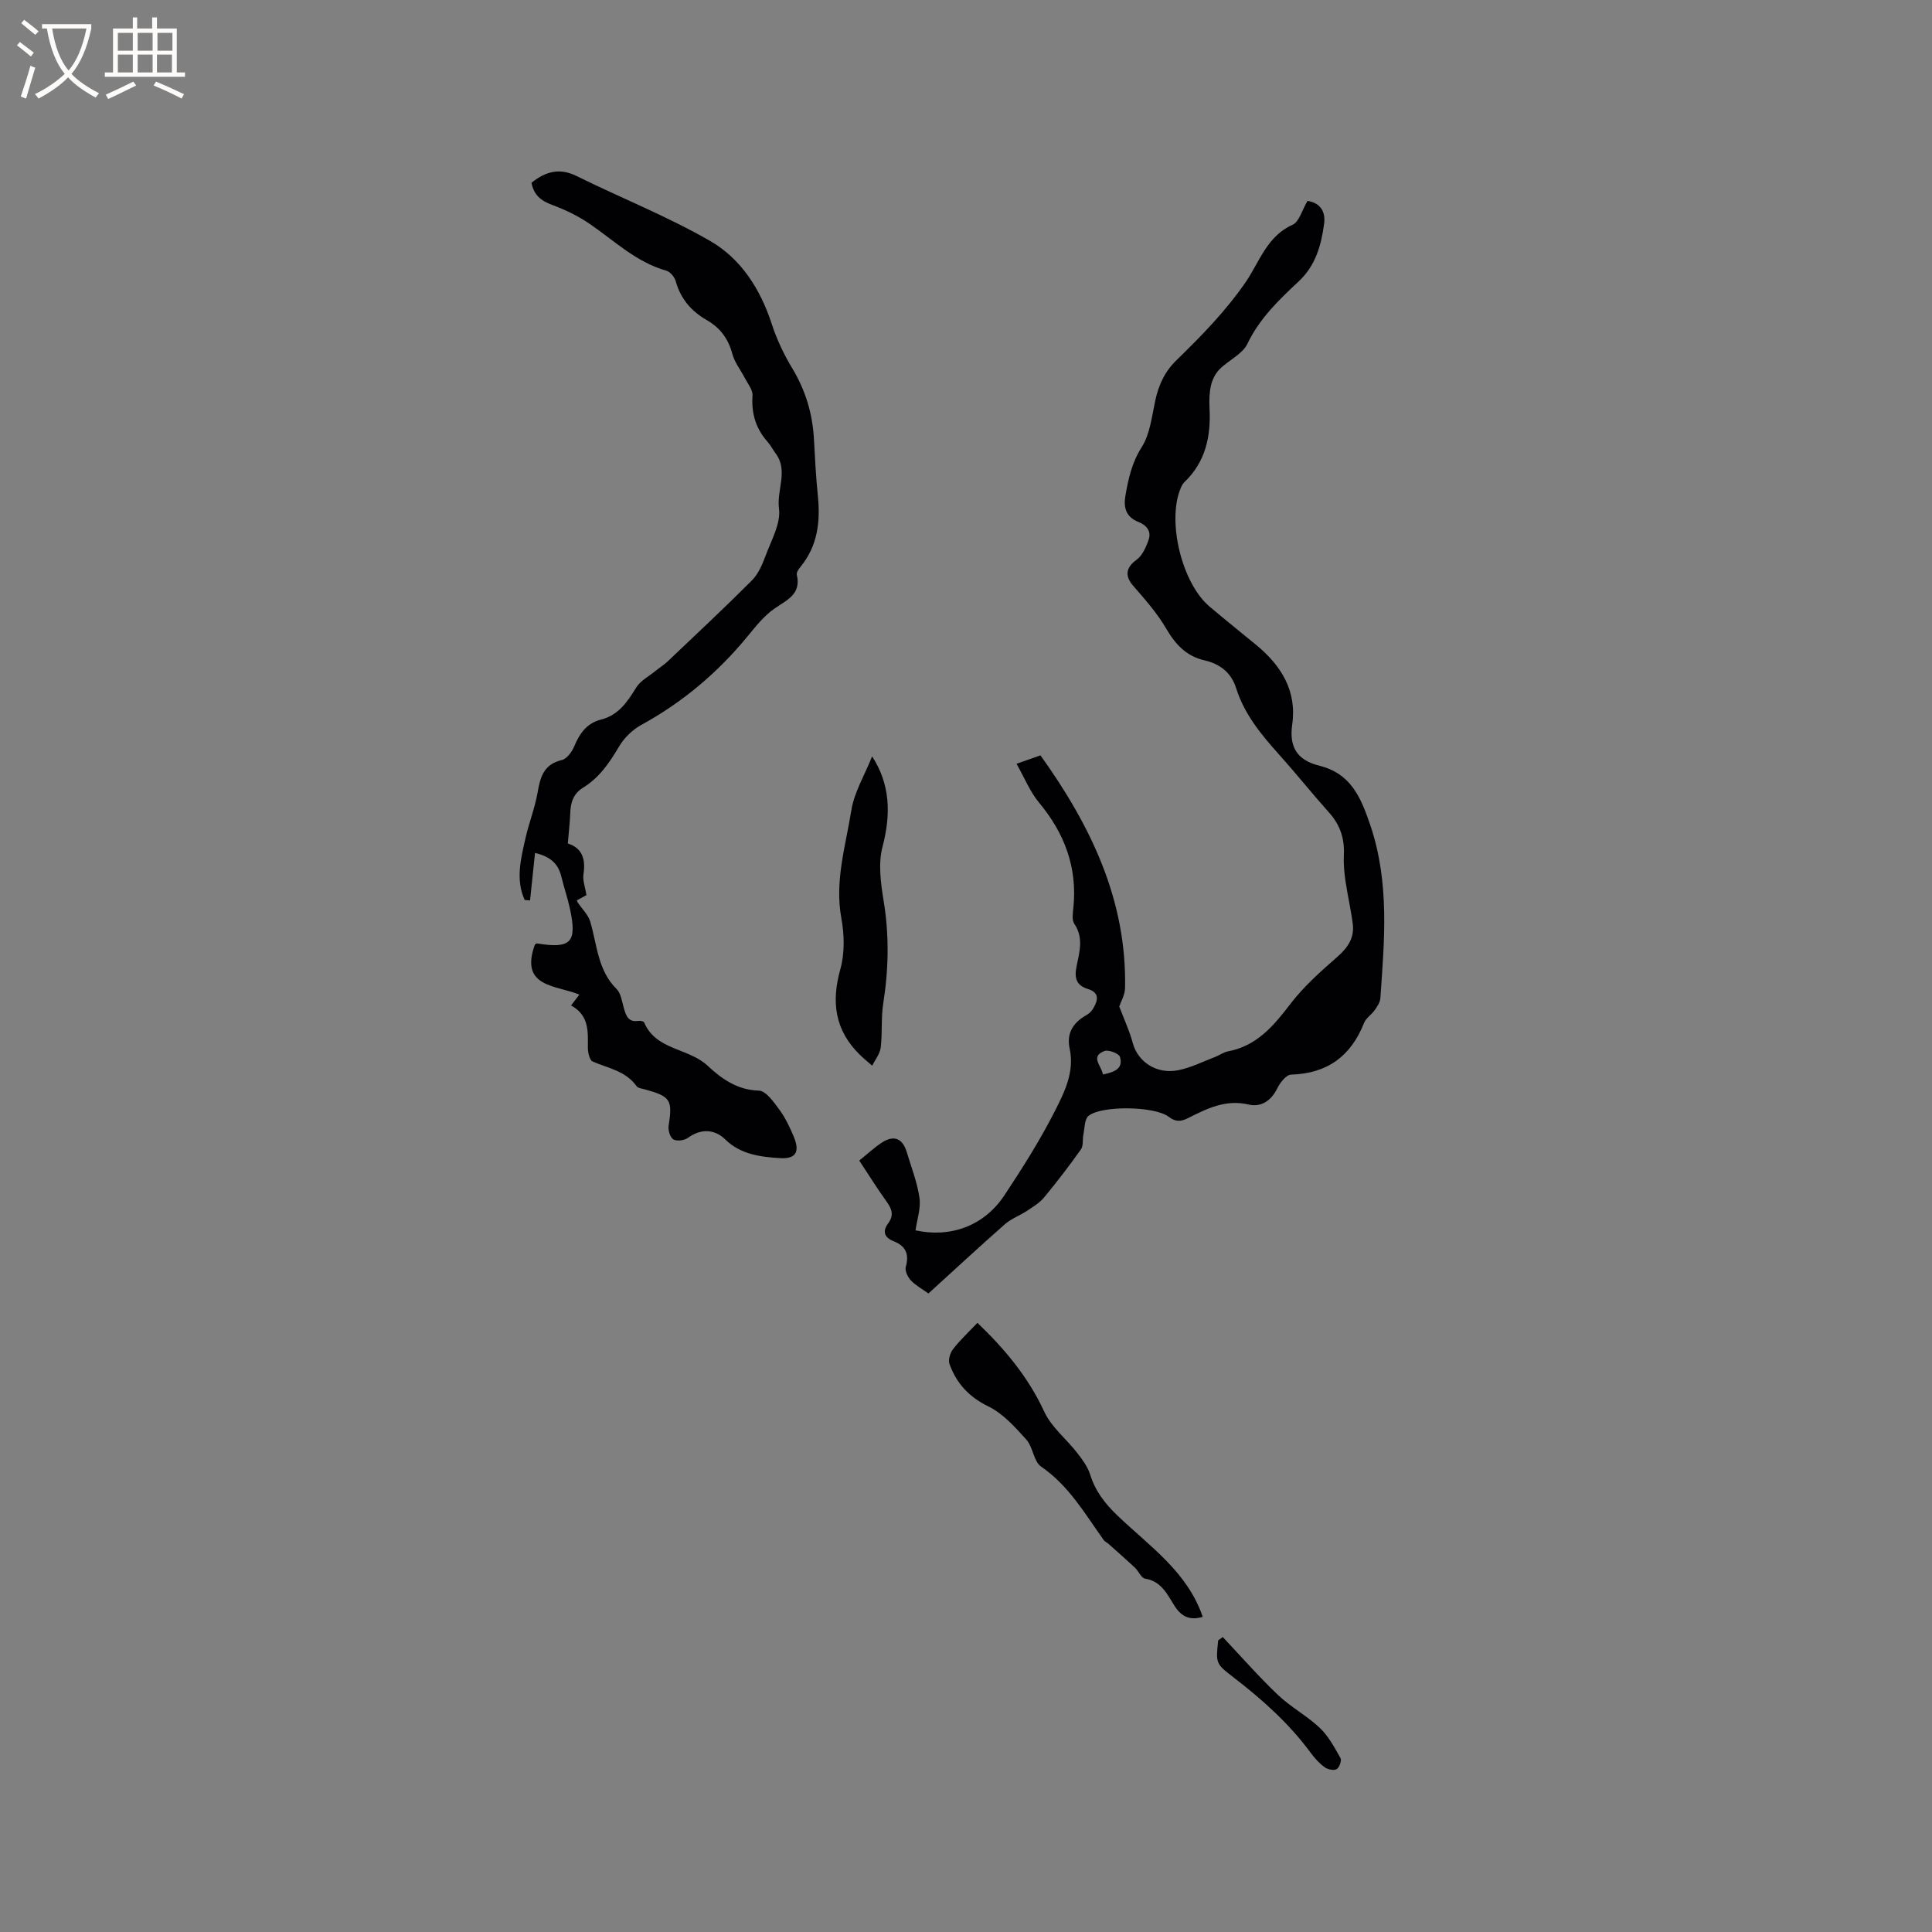 <svg enable-background="new 0 0 400 400" viewBox="0 0 400 400" xmlns="http://www.w3.org/2000/svg"><rect x="0" y="0" width="400" height="400" fill="#808080" stroke="none"/><g fill="#010103"><path d="m270.71 41.59c2.74.44 3.76 2.29 3.43 4.76-.6 4.44-1.75 8.64-5.27 11.92-4.08 3.81-8.09 7.65-10.61 12.91-1.04 2.17-3.93 3.41-5.77 5.28-.86.87-1.5 2.15-1.77 3.34-.35 1.53-.38 3.17-.3 4.75.3 5.82-.82 11.1-5.23 15.3-.37.35-.6.87-.8 1.36-2.78 6.86.34 19.55 6.02 24.36 3.16 2.67 6.38 5.26 9.58 7.88 5.23 4.28 8.55 9.54 7.55 16.54-.67 4.7 1.04 7.39 5.55 8.52 6.48 1.62 8.56 6.25 10.63 12.37 4.02 11.95 2.9 23.79 2.07 35.8-.06.84-.65 1.71-1.17 2.45-.66.95-1.81 1.65-2.21 2.66-2.73 6.89-7.6 10.47-15.11 10.7-1.01.03-2.29 1.68-2.87 2.87-1.26 2.58-3.41 3.92-5.89 3.33-4.8-1.14-8.68.85-12.63 2.83-1.52.76-2.59.74-3.99-.33-2.86-2.17-13.84-2.36-16.55-.16-.84.68-.79 2.51-1.06 3.83-.22 1.03.03 2.33-.51 3.1-2.42 3.42-4.98 6.75-7.65 9.98-.94 1.13-2.3 1.94-3.55 2.77-1.47.97-3.22 1.59-4.52 2.73-5.32 4.68-10.52 9.5-15.86 14.36-1.31-.95-2.65-1.66-3.63-2.7-.65-.69-1.28-2-1.06-2.79.75-2.64-.01-4.35-2.49-5.32-1.96-.77-2.39-2.05-1.16-3.7 1.25-1.68.78-2.99-.33-4.53-1.97-2.73-3.74-5.59-5.65-8.48 1.68-1.35 3.07-2.66 4.64-3.69 2.52-1.67 4.34-.93 5.2 1.96.94 3.14 2.17 6.25 2.63 9.47.31 2.14-.51 4.45-.82 6.71 7.22 1.59 14.2-.9 18.41-7.27 3.73-5.63 7.37-11.38 10.42-17.39 2-3.94 4.13-8.15 3.08-12.98-.67-3.09.66-5.3 3.33-6.84.54-.31 1.1-.73 1.42-1.25 1.03-1.68 1.65-3.43-.96-4.24-2.47-.76-2.83-2.32-2.37-4.63.58-2.95 1.54-5.93-.46-8.88-.55-.81-.29-2.27-.18-3.41.82-8.28-1.84-15.32-7.11-21.66-1.88-2.26-3.02-5.14-4.67-8.05 2.17-.76 3.53-1.24 4.96-1.74 10.4 14.53 17.88 29.95 17.51 48.19-.03 1.42-.88 2.83-1.2 3.8.97 2.59 2.12 5.03 2.81 7.6 1.03 3.82 4.85 6.47 9.34 5.61 2.65-.51 5.16-1.8 7.72-2.77.89-.34 1.7-.97 2.61-1.14 5.97-1.12 9.45-5.24 12.92-9.79 2.78-3.65 6.31-6.77 9.79-9.82 2.18-1.92 3.53-3.96 3.15-6.84-.39-2.98-1.08-5.91-1.51-8.88-.25-1.76-.42-3.57-.33-5.35.18-3.36-.77-6.2-3.03-8.73-3.53-3.95-6.84-8.1-10.38-12.05-3.7-4.12-7.19-8.34-8.89-13.74-1.02-3.24-3.36-5.03-6.55-5.76-3.79-.87-6.02-3.31-7.95-6.6-1.88-3.23-4.44-6.09-6.9-8.94-1.71-1.99-1.35-3.75.73-5.24 1.24-.89 2.03-2.67 2.56-4.22.6-1.76-.47-3-2.15-3.67-2.52-1-3.09-2.92-2.67-5.4.61-3.53 1.33-6.84 3.37-10.06 1.73-2.71 2.1-6.35 2.81-9.63s1.94-6.01 4.47-8.46c5.13-4.99 10.1-10.07 14.26-16.1 2.8-4.07 4.38-9.49 9.68-11.85 1.4-.62 1.98-3.06 3.12-4.96zm-42.35 180.87c2.35-.49 4.24-1.19 3.52-3.63-.21-.71-2.36-1.55-3.21-1.23-3.02 1.14-.66 2.97-.31 4.86z"/><path d="m117.56 174.63c2.96.94 3.73 3.21 3.24 6.36-.2 1.28.36 2.69.62 4.34-.55.3-1.26.68-1.99 1.07.06.15.1.32.19.46.88 1.32 2.16 2.52 2.59 3.97 1.42 4.81 1.53 10.06 5.46 13.95.88.87 1.08 2.49 1.46 3.81.46 1.6.86 3.12 3.07 2.77.37-.06 1.06.09 1.16.32 2.45 5.8 9.2 5.26 13.16 8.98 2.84 2.66 6.11 5.02 10.6 5.14 1.46.04 3.07 2.36 4.23 3.93 1.24 1.68 2.17 3.64 2.98 5.58 1.3 3.12.51 4.67-2.82 4.47-4.01-.25-8.16-.75-11.32-3.84-2.31-2.27-5.17-2.25-7.77-.36-.74.54-2.29.74-3.01.32-.66-.39-1.12-1.88-.98-2.79.83-5.39.43-6.09-4.89-7.56-.61-.17-1.44-.25-1.75-.68-2.26-3.15-5.88-3.7-9.08-5.09-.65-.28-1.01-1.92-1-2.93.03-3.34.25-6.66-3.48-8.68.63-.82 1.1-1.44 1.72-2.24-4.71-1.99-12.44-1.41-9.21-10.36.1-.06.3-.27.46-.24 7 1.13 8.3-.19 6.82-7.1-.49-2.27-1.25-4.48-1.8-6.74-.61-2.49-2.05-4.1-5.45-4.9-.35 3.37-.69 6.6-1.03 9.84-.37-.03-.74-.06-1.11-.1-1.92-4.21-.8-8.52.16-12.77.71-3.16 1.94-6.23 2.5-9.41.56-3.22 1.24-5.9 5.02-6.79 1.05-.25 2.11-1.71 2.59-2.86 1.12-2.68 2.6-4.78 5.56-5.53 3.59-.91 5.43-3.64 7.25-6.61.89-1.44 2.66-2.35 4.04-3.48.81-.66 1.72-1.22 2.48-1.94 5.84-5.55 11.73-11.05 17.42-16.75 1.32-1.32 2.17-3.26 2.83-5.06 1.19-3.24 3.22-6.75 2.8-9.86-.51-3.83 1.99-7.83-.71-11.42-.57-.76-1-1.64-1.63-2.35-2.46-2.76-3.4-5.9-3.14-9.61.08-1.18-1-2.47-1.62-3.67-.84-1.64-2.08-3.17-2.54-4.9-.85-3.18-2.51-5.45-5.37-7.08-3.12-1.79-5.36-4.38-6.36-7.99-.24-.87-1.13-1.97-1.93-2.2-6.23-1.75-10.76-6.18-15.89-9.7-2.38-1.63-5.07-2.93-7.79-3.93-2.34-.86-3.8-2.1-4.26-4.58 2.92-2.34 5.79-3.15 9.35-1.39 9.19 4.54 18.78 8.34 27.64 13.44 6.39 3.68 10.4 9.97 12.75 17.18 1.04 3.19 2.51 6.31 4.24 9.17 2.76 4.56 4.21 9.41 4.5 14.69.21 3.92.41 7.84.81 11.74.54 5.33-.04 10.32-3.56 14.64-.39.48-.91 1.2-.8 1.68.95 4.08-2.06 5.22-4.65 7.03-2.12 1.48-3.83 3.63-5.5 5.67-6.19 7.55-13.48 13.71-22.07 18.41-1.83 1-3.54 2.69-4.6 4.49-1.97 3.34-4.08 6.43-7.43 8.49-2.07 1.27-2.6 3.15-2.66 5.4-.08 1.95-.32 3.93-.5 6.15z"/><path d="m202.37 273.88c5.48 5.25 10.47 11.1 13.83 18.39 1.48 3.21 4.58 5.65 6.82 8.53 1.06 1.37 2.17 2.85 2.67 4.46 1.08 3.46 3.09 6.06 5.7 8.55 6.61 6.32 14.46 11.63 17.62 20.94-2.49.76-4.34.12-5.88-2.34-1.46-2.32-2.7-5.05-6.06-5.57-.79-.12-1.33-1.55-2.09-2.27-1.8-1.68-3.65-3.3-5.49-4.94-.31-.28-.75-.45-.98-.78-3.88-5.43-7.2-11.25-12.95-15.2-1.56-1.07-1.68-4.06-3.08-5.61-2.32-2.57-4.81-5.37-7.82-6.84-4.06-1.97-6.63-4.8-8.08-8.8-.31-.85.14-2.31.75-3.09 1.44-1.87 3.21-3.51 5.04-5.43z"/><path d="m180.56 156.6c3.71 5.69 3.96 11.88 2.15 18.74-.92 3.5-.35 7.56.25 11.25 1.16 7.09 1.02 14.08-.09 21.14-.48 3.01-.16 6.13-.53 9.17-.16 1.3-1.15 2.49-1.76 3.74-.89-.78-1.82-1.52-2.65-2.35-5.07-5.03-5.85-10.82-3.95-17.61.93-3.31.84-7.16.21-10.59-1.41-7.68.89-14.93 2.06-22.27.6-3.79 2.76-7.33 4.31-11.22z"/><path d="m253.16 338.93c3.79 4.02 7.44 8.19 11.44 12 2.64 2.52 5.99 4.29 8.64 6.8 1.81 1.71 3.05 4.07 4.3 6.27.28.5-.25 1.97-.81 2.29-.58.33-1.84.06-2.47-.4-1.09-.79-2.05-1.85-2.86-2.94-4.49-6.12-10.07-11.09-16.04-15.69-3.69-2.84-3.64-2.9-3.15-7.64.32-.23.64-.46.95-.69z"/></g><path d="m6.4 11.7c-1-.8-1.9-1.6-2.9-2.3l.6-.7c.9.7 1.9 1.4 2.9 2.2zm-2.1 8.3c.7-2.1 1.4-4.2 2-6.4.2.1.6.3 1 .4-.7 2.3-1.3 4.4-1.9 6.4zm3-12.8c-1.1-.9-2.1-1.7-2.9-2.4l.6-.7c1 .8 2 1.5 3 2.4zm1.4-1.3v-.9h10.2v.9c-.9 4.2-2.3 7.3-4.1 9.4 1.3 1.4 3.2 2.7 5.7 4-.2.2-.4.5-.7.9-2.5-1.4-4.4-2.7-5.7-4.2-1.4 1.5-3.5 3-6.1 4.4 0 0 0 0-.1-.1-.3-.4-.5-.7-.7-.8 2.7-1.3 4.7-2.8 6.2-4.2-1.8-2.2-3-5.3-3.7-9.4zm9.2 0h-7.1c.6 3.8 1.7 6.7 3.4 8.7 1.7-2 2.9-4.8 3.7-8.7z" fill="#fcfbfa"/><path d="m31.6 3.6h.9v2.3h4.1v9.1h1.7v.9h-16.6v-.9h1.7v-9.1h4.1v-2.3h.9v2.3h3.1v-2.3zm-4 13.3.6.8c-1.9.9-3.8 1.9-5.8 2.8-.2-.3-.3-.6-.5-.9 2-.9 3.9-1.8 5.7-2.7zm-3.2-10.1v3.7h3.1v-3.7zm0 4.5v3.7h3.1v-3.7zm4.1-4.5v3.7h3.1v-3.7zm0 4.5v3.7h3.1v-3.7zm9.1 9.1c-2.1-1.1-4.1-2-5.8-2.7l.5-.8c2.2.9 4.1 1.8 5.8 2.6zm-1.9-13.6h-3.1v3.7h3.1zm-3.2 4.5v3.7h3.1v-3.7z" fill="#fcfbfa"/></svg>